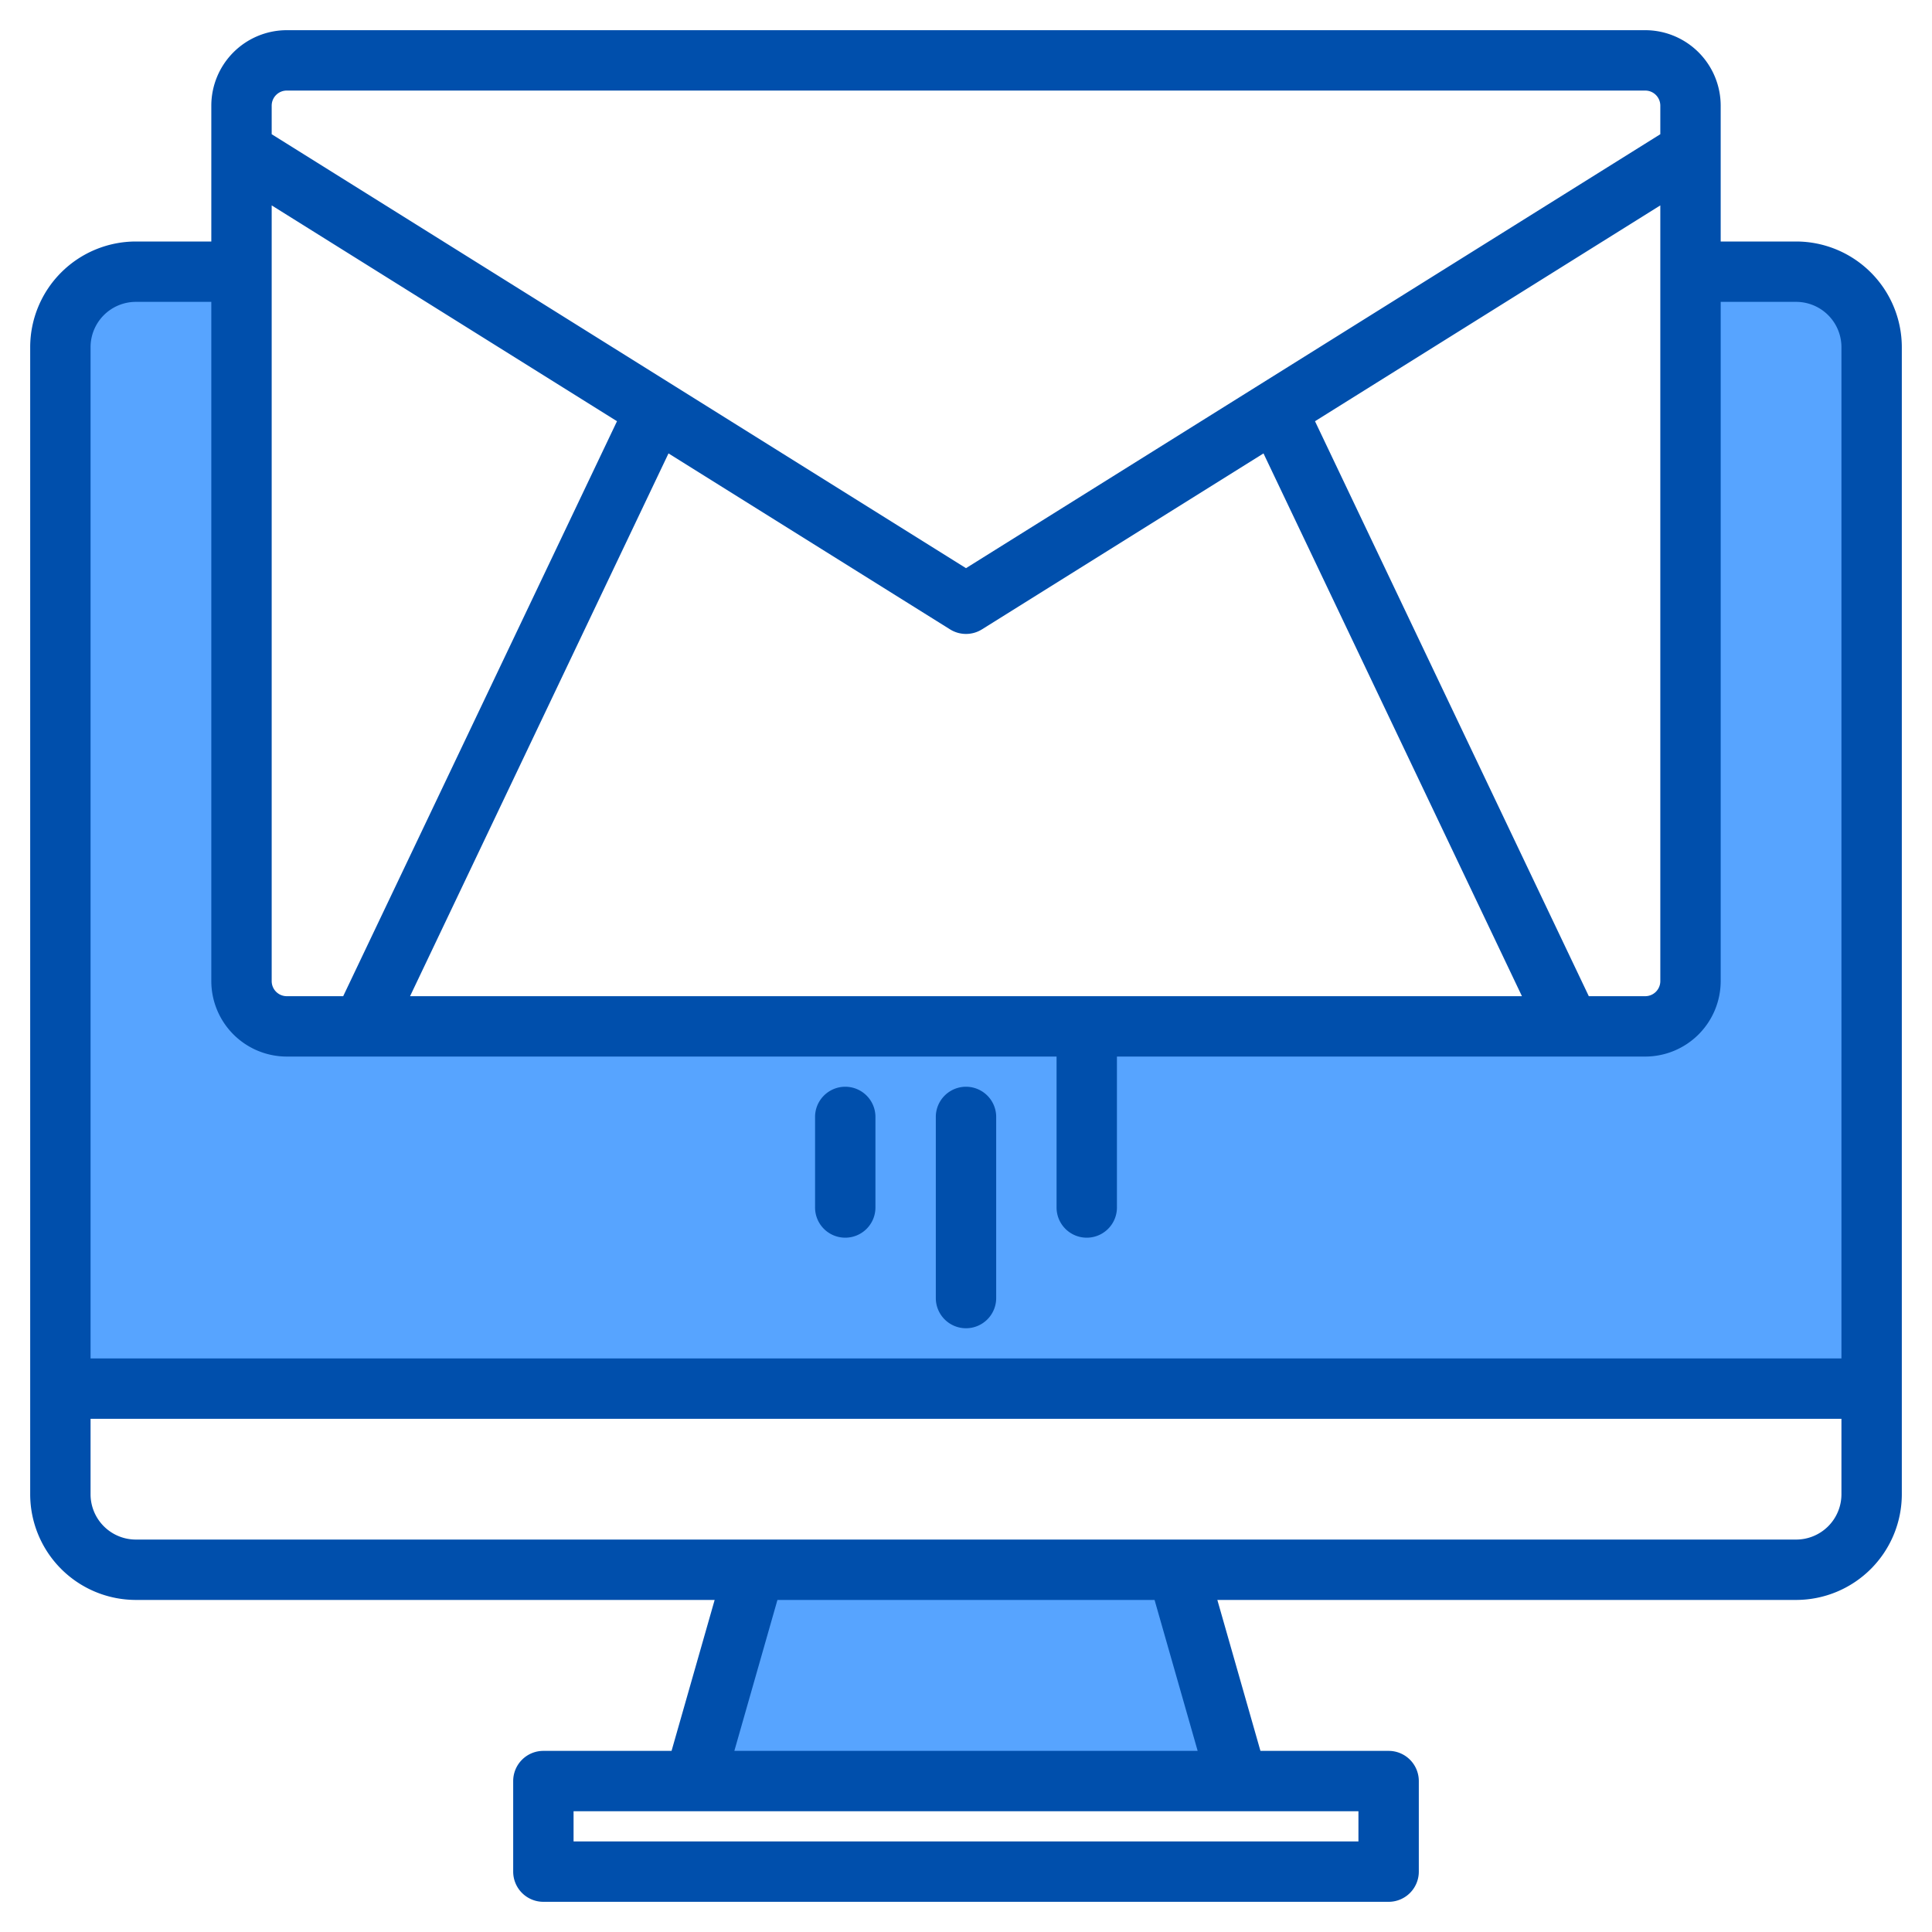 <svg height="512" viewBox="0 0 512 512" width="512" xmlns="http://www.w3.org/2000/svg"><g><path d="m476 72h-28v188a12 12 0 0 1 -12 12h-360a12 12 0 0 1 -12-12v-188h-28a19.994 19.994 0 0 0 -20 20v276h480v-276a19.994 19.994 0 0 0 -20-20z" fill="#57a4ff"/><path d="m312 416h-112l-16 56h144z" fill="#57a4ff"/><g fill="#004fac"><path d="m476 64h-20v-36a20.02 20.02 0 0 0 -20-20h-360a20.02 20.02 0 0 0 -20 20v36h-20a28.031 28.031 0 0 0 -28 28v304a28.031 28.031 0 0 0 28 28h153.39l-11.42 40h-33.97a8 8 0 0 0 -8 8v24a8 8 0 0 0 8 8h224a8 8 0 0 0 8-8v-24a8 8 0 0 0 -8-8h-33.97l-11.42-40h153.39a28.031 28.031 0 0 0 28-28v-304a28.031 28.031 0 0 0 -28-28zm-404-36a4 4 0 0 1 4-4h360a4 4 0 0 1 4 4v7.57l-184 115-184-115zm276.49 83.63 91.51-57.2v205.57a4 4 0 0 1 -4 4h-14.95zm54.84 152.37h-294.66l68.49-143.84 74.6 46.62a7.978 7.978 0 0 0 8.48 0l74.6-46.62zm-331.33-209.57 91.51 57.2-72.56 152.37h-14.95a4 4 0 0 1 -4-4zm288 425.57v8h-208v-8zm-165.39-16 11.42-40h99.94l11.42 40zm293.39-68a12.01 12.01 0 0 1 -12 12h-440a12.01 12.01 0 0 1 -12-12v-20h464zm0-36h-464v-268a12.01 12.01 0 0 1 12-12h20v180a20.02 20.02 0 0 0 20 20h204v40a8 8 0 0 0 16 0v-40h140a20.02 20.02 0 0 0 20-20v-180h20a12.01 12.01 0 0 1 12 12z"/><path d="m256 352a8 8 0 0 0 8-8v-48a8 8 0 0 0 -16 0v48a8 8 0 0 0 8 8z"/><path d="m224 328a8 8 0 0 0 8-8v-24a8 8 0 0 0 -16 0v24a8 8 0 0 0 8 8z"/></g></g></svg>